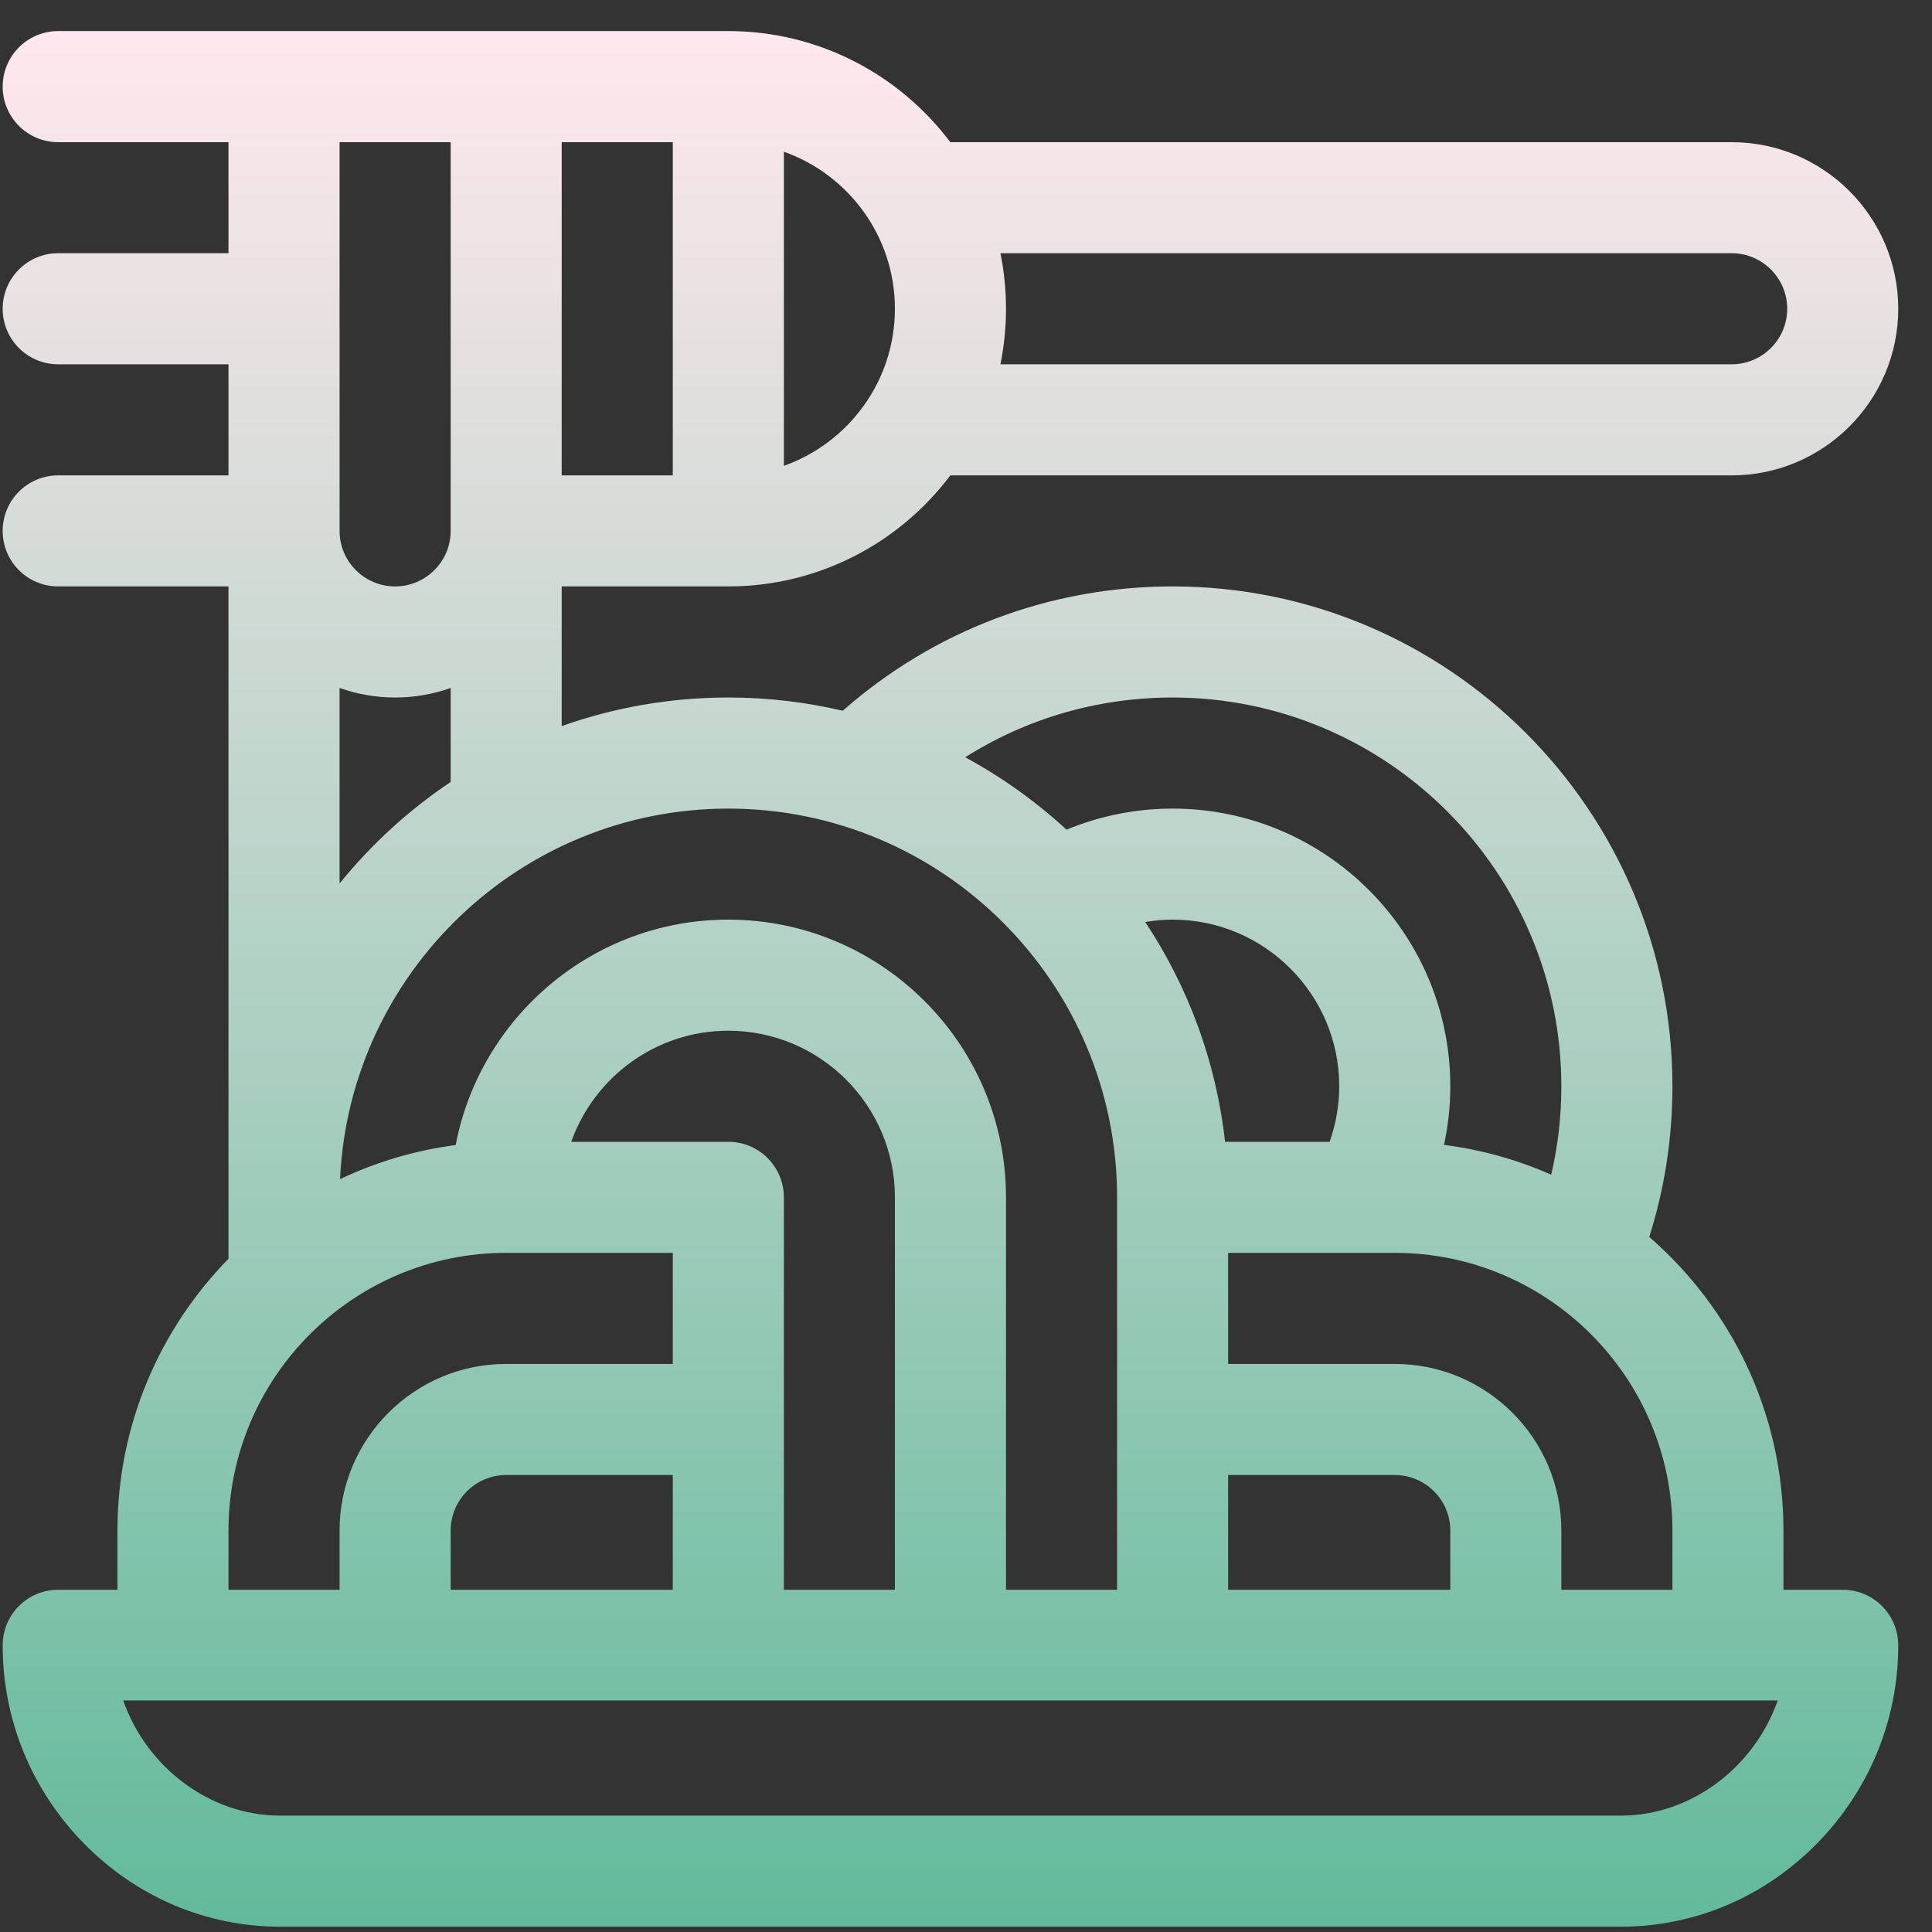<svg width="34" height="34" viewBox="0 0 34 34" fill="none" xmlns="http://www.w3.org/2000/svg">
<rect x="0" y="0" width="34" height="34" fill="#333333" stroke="none"/>
<path d="M32.429 27.977H31.386V26.935C31.386 24.874 30.471 23.023 29.024 21.768C29.295 20.914 29.432 20.025 29.432 19.116C29.432 14.266 25.486 10.32 20.636 10.32C18.477 10.32 16.437 11.094 14.831 12.508C14.184 12.356 13.51 12.275 12.817 12.275C11.79 12.275 10.803 12.452 9.885 12.778V10.32H12.817C14.412 10.32 15.832 9.552 16.724 8.366H30.474C32.091 8.366 33.406 7.05 33.406 5.434C33.406 3.817 32.091 2.502 30.474 2.502H16.724C15.832 1.316 14.412 0.547 12.817 0.547C11.64 0.547 2.465 0.547 1.024 0.547C0.484 0.547 0.047 0.985 0.047 1.524C0.047 2.064 0.484 2.502 1.024 2.502H4.021V4.456H1.024C0.484 4.456 0.047 4.894 0.047 5.434C0.047 5.973 0.484 6.411 1.024 6.411H4.021V8.366H1.024C0.484 8.366 0.047 8.803 0.047 9.343C0.047 9.883 0.484 10.32 1.024 10.32H4.021V22.152C2.813 23.387 2.067 25.075 2.067 26.935V27.977H1.024C0.484 27.977 0.047 28.415 0.047 28.955C0.047 30.26 0.552 31.496 1.47 32.435C2.398 33.384 3.628 33.907 4.934 33.907H28.52C29.825 33.907 31.055 33.384 31.983 32.435C32.901 31.496 33.406 30.26 33.406 28.955C33.406 28.415 32.969 27.977 32.429 27.977ZM17.606 4.456H30.474C31.013 4.456 31.452 4.895 31.452 5.434C31.452 5.973 31.013 6.411 30.474 6.411H17.606C17.67 6.095 17.704 5.768 17.704 5.434C17.704 5.099 17.67 4.772 17.606 4.456ZM13.795 2.67C14.932 3.073 15.749 4.16 15.749 5.434C15.749 6.708 14.932 7.794 13.795 8.198V2.67ZM9.885 2.502H11.84V8.366H9.885V2.502ZM29.432 26.935V27.977H27.477V26.935C27.477 25.318 26.162 24.003 24.545 24.003H21.613V22.048C22.662 22.048 23.514 22.048 24.545 22.048C27.24 22.048 29.432 24.24 29.432 26.935ZM21.613 25.958H24.545C25.084 25.958 25.523 26.396 25.523 26.935V27.977H21.613V25.958ZM21.559 20.094C21.401 18.676 20.906 17.359 20.154 16.226C20.313 16.199 20.474 16.184 20.636 16.184C22.253 16.184 23.568 17.5 23.568 19.116C23.568 19.451 23.51 19.781 23.399 20.094H21.559ZM20.636 12.275C24.408 12.275 27.477 15.344 27.477 19.116C27.477 19.646 27.417 20.166 27.299 20.673C26.709 20.412 26.075 20.233 25.412 20.148C25.485 19.811 25.523 19.465 25.523 19.116C25.523 16.422 23.33 14.23 20.636 14.23C19.992 14.23 19.358 14.357 18.769 14.601C18.232 14.106 17.633 13.677 16.986 13.327C18.068 12.642 19.324 12.275 20.636 12.275ZM12.817 14.23C16.59 14.23 19.659 17.299 19.659 21.071V27.977H17.704V21.071C17.704 18.377 15.512 16.184 12.817 16.184C10.437 16.184 8.45 17.895 8.019 20.151C7.299 20.245 6.615 20.451 5.984 20.751C6.151 17.127 9.152 14.23 12.817 14.23ZM12.817 20.094H10.053C10.457 18.956 11.543 18.139 12.817 18.139C14.434 18.139 15.749 19.454 15.749 21.071V27.977H13.795C13.795 26.546 13.795 22.317 13.795 21.071C13.795 20.531 13.357 20.094 12.817 20.094ZM5.976 2.502H7.931V9.343C7.931 9.882 7.492 10.32 6.953 10.32C6.414 10.32 5.976 9.882 5.976 9.343V2.502ZM5.976 12.107C6.282 12.215 6.611 12.275 6.953 12.275C7.296 12.275 7.625 12.215 7.931 12.107V13.761C7.193 14.256 6.533 14.859 5.976 15.548V12.107ZM4.021 26.935C4.021 24.24 6.213 22.048 8.908 22.048H11.84V24.003H8.908C7.291 24.003 5.976 25.318 5.976 26.935V27.977H4.021V26.935ZM11.84 25.958C11.84 26.67 11.84 27.269 11.84 27.977H7.931V26.935C7.931 26.396 8.369 25.958 8.908 25.958H11.84ZM28.52 31.952H4.934C3.677 31.952 2.575 31.087 2.168 29.925C3.184 29.925 29.895 29.925 31.285 29.925C30.878 31.087 29.776 31.952 28.52 31.952Z" fill="url(#paint0_linear_136_4262)"/>
<defs>
<linearGradient id="paint0_linear_136_4262" x1="16.727" y1="0.547" x2="16.727" y2="33.907" gradientUnits="userSpaceOnUse">
<stop stop-color="#FFE8EE"/>
<stop offset="1" stop-color="#62BA9B"/>
</linearGradient>
</defs>
</svg>
